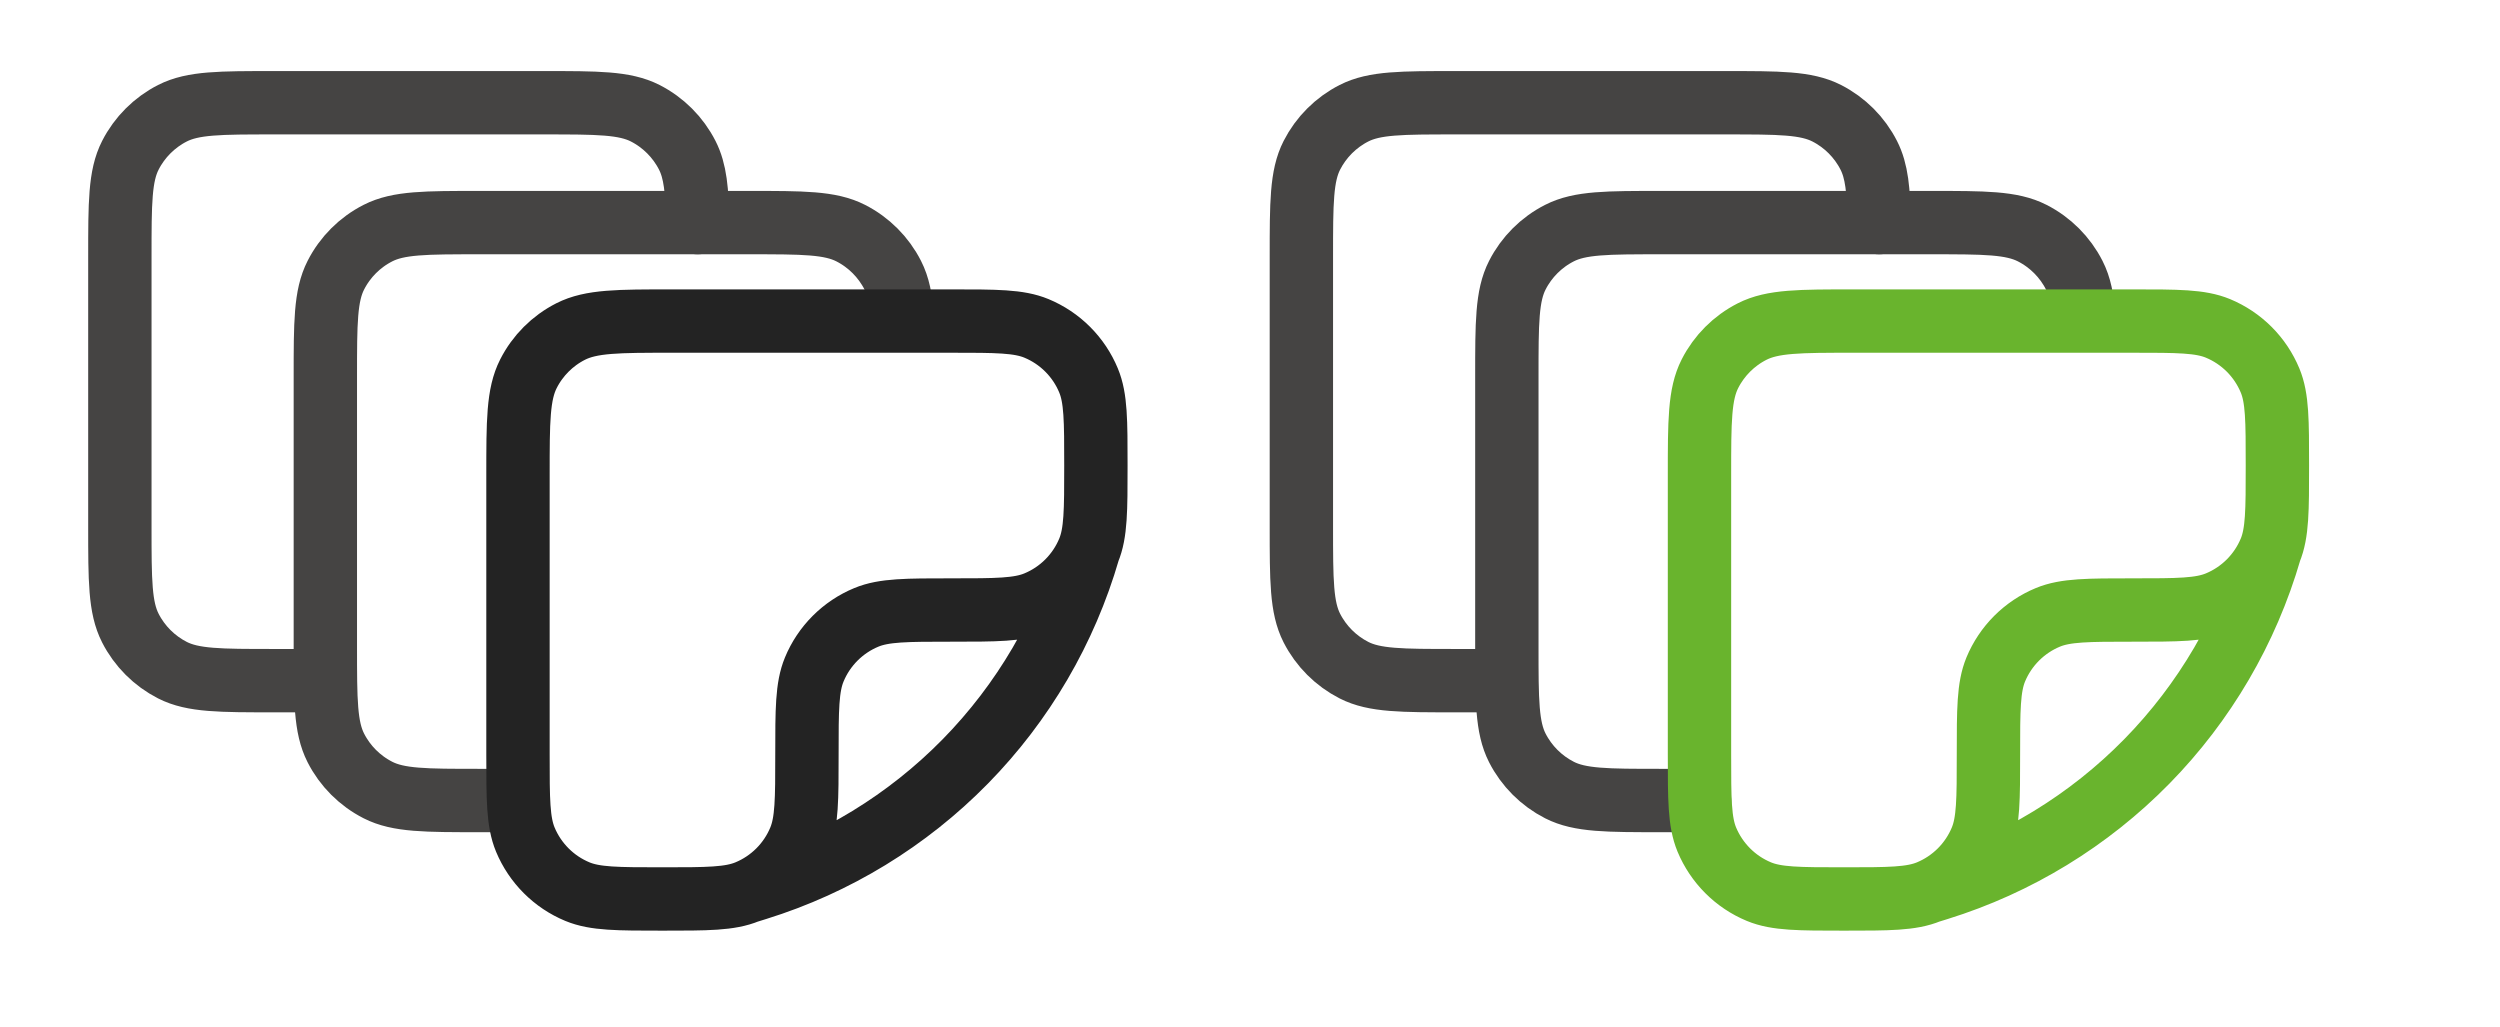 <svg width="146" height="60" viewBox="0 0 146 60" fill="none" xmlns="http://www.w3.org/2000/svg">
<path d="M30.25 46.75H28.003C24.85 46.75 23.273 46.75 22.073 46.138C21.012 45.597 20.152 44.737 19.613 43.678C19 42.475 19 40.9 19 37.75V22C19 18.848 19 17.273 19.613 16.073C20.152 15.013 21.013 14.152 22.073 13.613C23.275 13 24.85 13 28 13H43.75C46.9 13 48.475 13 49.68 13.613C50.738 14.152 51.599 15.014 52.138 16.073C52.465 16.715 52.617 17.463 52.688 18.5" stroke="#454443" stroke-width="3.7" stroke-linecap="round" stroke-linejoin="round"/>
<path d="M99.25 46.75H97.002C93.85 46.75 92.272 46.75 91.073 46.138C90.013 45.597 89.153 44.737 88.612 43.678C88 42.475 88 40.9 88 37.75V22C88 18.848 88 17.273 88.612 16.073C89.152 15.013 90.013 14.152 91.073 13.613C92.275 13 93.85 13 97 13H112.75C115.9 13 117.475 13 118.68 13.613C119.738 14.152 120.599 15.014 121.137 16.073C121.465 16.715 121.617 17.463 121.688 18.5" stroke="#454443" stroke-width="3.7" stroke-linecap="round" stroke-linejoin="round"/>
<path d="M18.25 39.75H16.003C12.85 39.75 11.273 39.75 10.072 39.138C9.012 38.597 8.152 37.737 7.612 36.678C7 35.475 7 33.9 7 30.75V15C7 11.848 7 10.273 7.612 9.072C8.152 8.013 9.013 7.152 10.072 6.612C11.275 6 12.85 6 16 6H31.75C34.9 6 36.475 6 37.68 6.612C38.738 7.152 39.599 8.014 40.138 9.072C40.604 9.988 40.715 11.12 40.742 13" stroke="#454443" stroke-width="3.7" stroke-linecap="round" stroke-linejoin="round"/>
<path d="M87.25 39.75H85.002C81.85 39.75 80.272 39.75 79.073 39.138C78.013 38.597 77.153 37.737 76.612 36.678C76 35.475 76 33.9 76 30.75V15C76 11.848 76 10.273 76.612 9.072C77.152 8.013 78.013 7.152 79.073 6.612C80.275 6 81.85 6 85 6H100.75C103.9 6 105.475 6 106.68 6.612C107.738 7.152 108.599 8.014 109.137 9.072C109.604 9.988 109.715 11.12 109.742 13" stroke="#454443" stroke-width="3.7" stroke-linecap="round" stroke-linejoin="round"/>
<path d="M63.572 32.153C64 31.12 64 29.808 64 27.188C64 24.567 64 23.255 63.572 22.223C63.29 21.54 62.875 20.919 62.353 20.397C61.831 19.875 61.21 19.46 60.528 19.177C59.495 18.75 58.182 18.75 55.562 18.75H39.25C36.1 18.75 34.525 18.75 33.322 19.363C32.263 19.902 31.402 20.763 30.863 21.823C30.25 23.023 30.25 24.598 30.25 27.75V44.062C30.25 46.682 30.25 47.995 30.677 49.028C31.25 50.405 32.345 51.502 33.722 52.072C34.755 52.5 36.068 52.5 38.688 52.5C41.307 52.5 42.62 52.5 43.653 52.072M63.572 32.153C63.29 32.835 62.875 33.456 62.353 33.978C61.831 34.5 61.21 34.915 60.528 35.197C59.495 35.625 58.182 35.625 55.562 35.625C52.943 35.625 51.63 35.625 50.597 36.053C49.915 36.335 49.294 36.75 48.772 37.272C48.25 37.794 47.835 38.415 47.553 39.097C47.125 40.13 47.125 41.443 47.125 44.062C47.125 46.682 47.125 47.995 46.697 49.028C46.415 49.71 46 50.331 45.478 50.853C44.956 51.375 44.335 51.79 43.653 52.072M63.572 32.153C62.228 36.79 59.754 41.021 56.373 44.468C52.991 47.914 48.808 50.469 44.197 51.903L43.653 52.072" stroke="#232323" stroke-width="3.7" stroke-linecap="round" stroke-linejoin="round"/>
<path d="M132.573 32.153C133 31.12 133 29.808 133 27.188C133 24.567 133 23.255 132.573 22.223C132.29 21.54 131.875 20.919 131.353 20.397C130.83 19.875 130.21 19.46 129.528 19.177C128.495 18.75 127.182 18.75 124.562 18.75H108.25C105.1 18.75 103.525 18.75 102.323 19.363C101.263 19.902 100.402 20.763 99.862 21.823C99.25 23.023 99.25 24.598 99.25 27.75V44.062C99.25 46.682 99.25 47.995 99.677 49.028C100.25 50.405 101.345 51.502 102.722 52.072C103.755 52.5 105.068 52.5 107.688 52.5C110.307 52.5 111.62 52.5 112.653 52.072M132.573 32.153C132.29 32.835 131.875 33.456 131.353 33.978C130.83 34.5 130.21 34.915 129.528 35.197C128.495 35.625 127.182 35.625 124.562 35.625C121.943 35.625 120.63 35.625 119.597 36.053C118.915 36.335 118.295 36.75 117.772 37.272C117.25 37.794 116.835 38.415 116.552 39.097C116.125 40.13 116.125 41.443 116.125 44.062C116.125 46.682 116.125 47.995 115.698 49.028C115.415 49.71 115 50.331 114.478 50.853C113.955 51.375 113.335 51.79 112.653 52.072M132.573 32.153C131.228 36.79 128.754 41.021 125.373 44.468C121.991 47.914 117.808 50.469 113.198 51.903L112.653 52.072" stroke="#69B42D" stroke-width="3.7" stroke-linecap="round" stroke-linejoin="round"/>
</svg>
